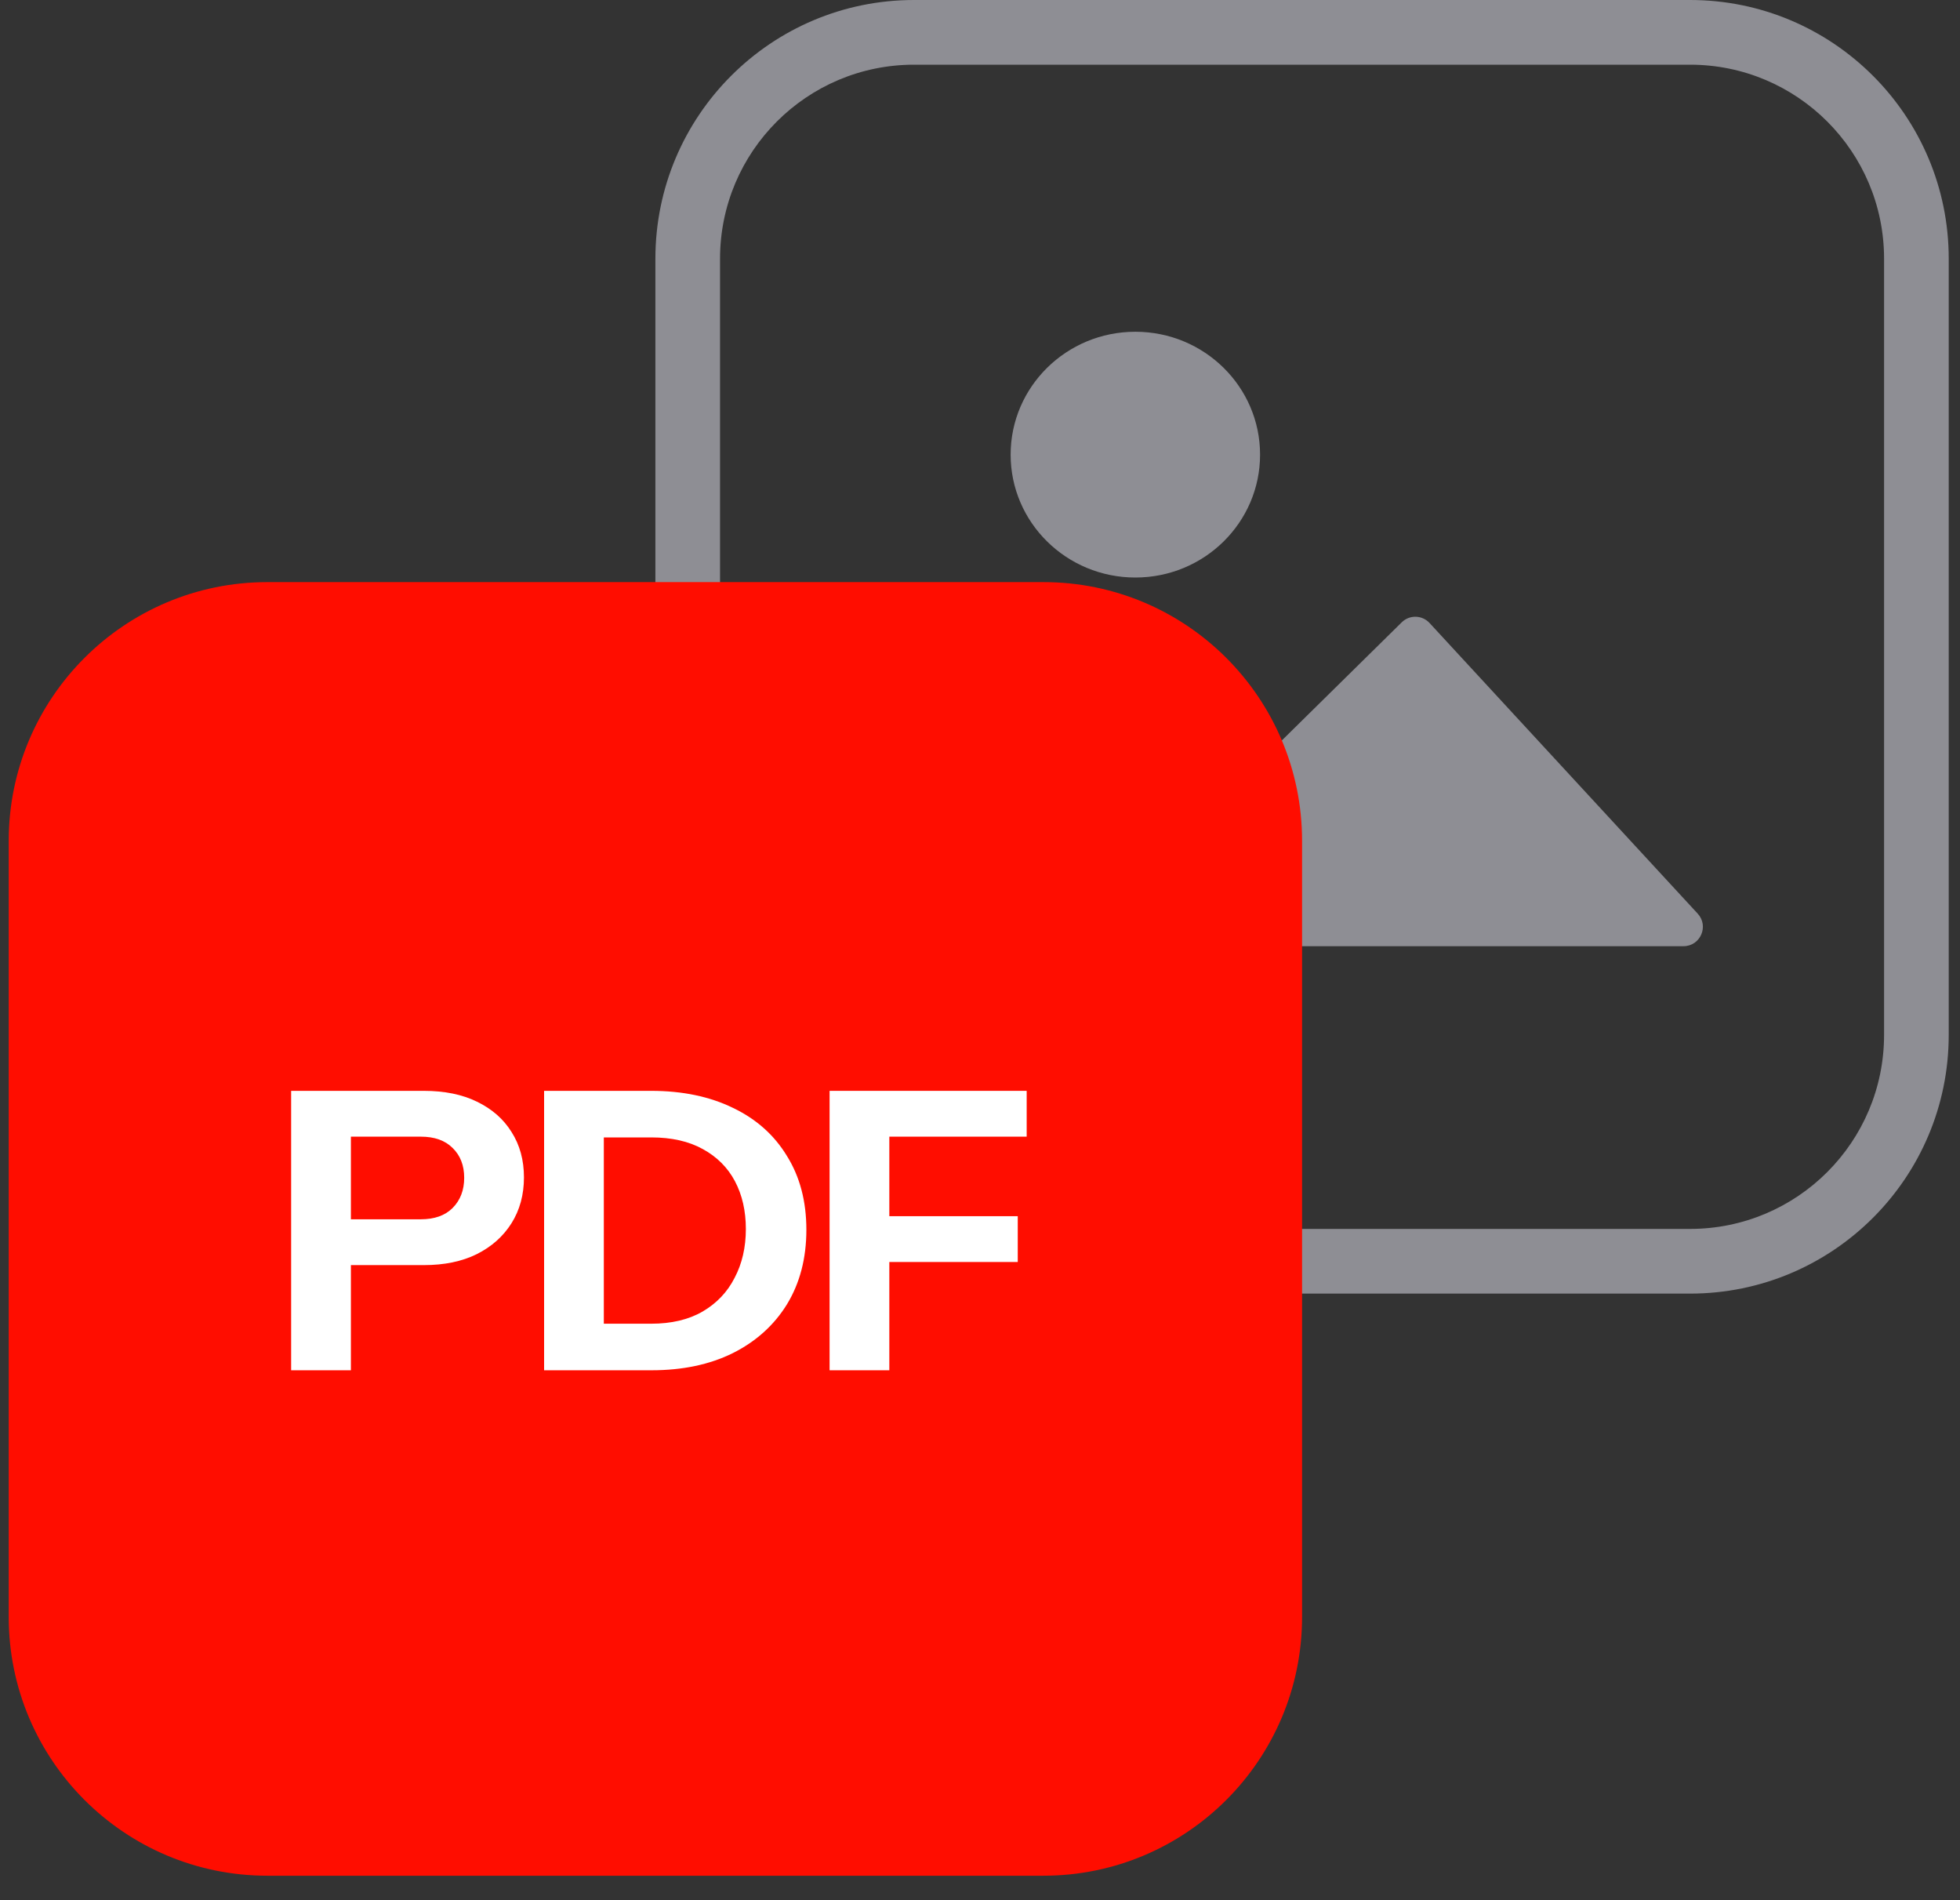 <svg width="65" height="63" viewBox="0 0 65 63" fill="none" xmlns="http://www.w3.org/2000/svg">
<rect x="0" y="0" width="65" height="63" fill="#333333" stroke="none"/>
<path fill-rule="evenodd" clip-rule="evenodd" d="M56.048 2.145H30.313C26.76 2.145 23.879 5.025 23.879 8.578V34.313C23.879 37.867 26.76 40.747 30.313 40.747H56.048C59.601 40.747 62.482 37.867 62.482 34.313V8.578C62.482 5.025 59.601 2.145 56.048 2.145ZM30.313 0C25.576 0 21.735 3.841 21.735 8.578V34.313C21.735 39.051 25.576 42.892 30.313 42.892H56.048C60.786 42.892 64.626 39.051 64.626 34.313V8.578C64.626 3.841 60.786 0 56.048 0H30.313Z" fill="#8E8E94"/>
<path d="M35.066 23.859C34.803 23.536 34.307 23.544 34.055 23.875L29.133 30.34C28.81 30.764 29.112 31.373 29.645 31.373H55.829C56.39 31.373 56.682 30.706 56.302 30.294L47.409 20.657C47.162 20.389 46.744 20.379 46.485 20.635L39.191 27.82C38.92 28.087 38.479 28.062 38.24 27.768L35.066 23.859Z" fill="#8E8E94"/>
<path d="M33.516 15.075C33.516 17.325 35.368 19.149 37.652 19.149C39.937 19.149 41.788 17.325 41.788 15.075C41.788 12.824 39.937 11 37.652 11C35.368 11 33.516 12.824 33.516 15.075Z" fill="#8E8E94"/>
<path d="M0.289 27.88C0.289 23.142 4.13 19.301 8.867 19.301H34.602C39.34 19.301 43.181 23.142 43.181 27.88V53.614C43.181 58.352 39.34 62.193 34.602 62.193H8.867C4.13 62.193 0.289 58.352 0.289 53.614V27.88Z" fill="#FF0D00"/>
<path d="M27.512 45.434V36.169H29.493V45.434H27.512ZM28.438 41.844V40.325H33.752V41.844H28.438ZM28.438 37.688V36.169H34.048V37.688H28.438Z" fill="white"/>
<path d="M19.253 45.434V43.89H21.595C22.264 43.89 22.83 43.757 23.293 43.491C23.765 43.216 24.121 42.843 24.361 42.371C24.61 41.9 24.735 41.359 24.735 40.75C24.735 40.15 24.614 39.622 24.374 39.167C24.134 38.713 23.778 38.357 23.306 38.099C22.843 37.842 22.273 37.713 21.595 37.713H19.292V36.169H21.595C22.633 36.169 23.538 36.358 24.31 36.735C25.082 37.104 25.678 37.636 26.099 38.331C26.527 39.017 26.742 39.832 26.742 40.776C26.742 41.719 26.527 42.543 26.099 43.246C25.67 43.941 25.069 44.482 24.297 44.868C23.534 45.245 22.637 45.434 21.608 45.434H19.253ZM18.044 45.434V36.169H20.025V45.434H18.044Z" fill="white"/>
<path d="M9.655 45.434V36.169H14.056C14.742 36.169 15.33 36.289 15.819 36.529C16.316 36.77 16.698 37.104 16.964 37.533C17.238 37.962 17.376 38.464 17.376 39.039C17.376 39.613 17.238 40.12 16.964 40.557C16.689 40.995 16.303 41.338 15.806 41.586C15.317 41.827 14.734 41.947 14.056 41.947H11.225V40.428H13.953C14.408 40.428 14.759 40.304 15.008 40.055C15.265 39.798 15.394 39.463 15.394 39.051C15.394 38.64 15.265 38.309 15.008 38.061C14.759 37.812 14.408 37.688 13.953 37.688H11.637V45.434H9.655Z" fill="white"/>
</svg>
